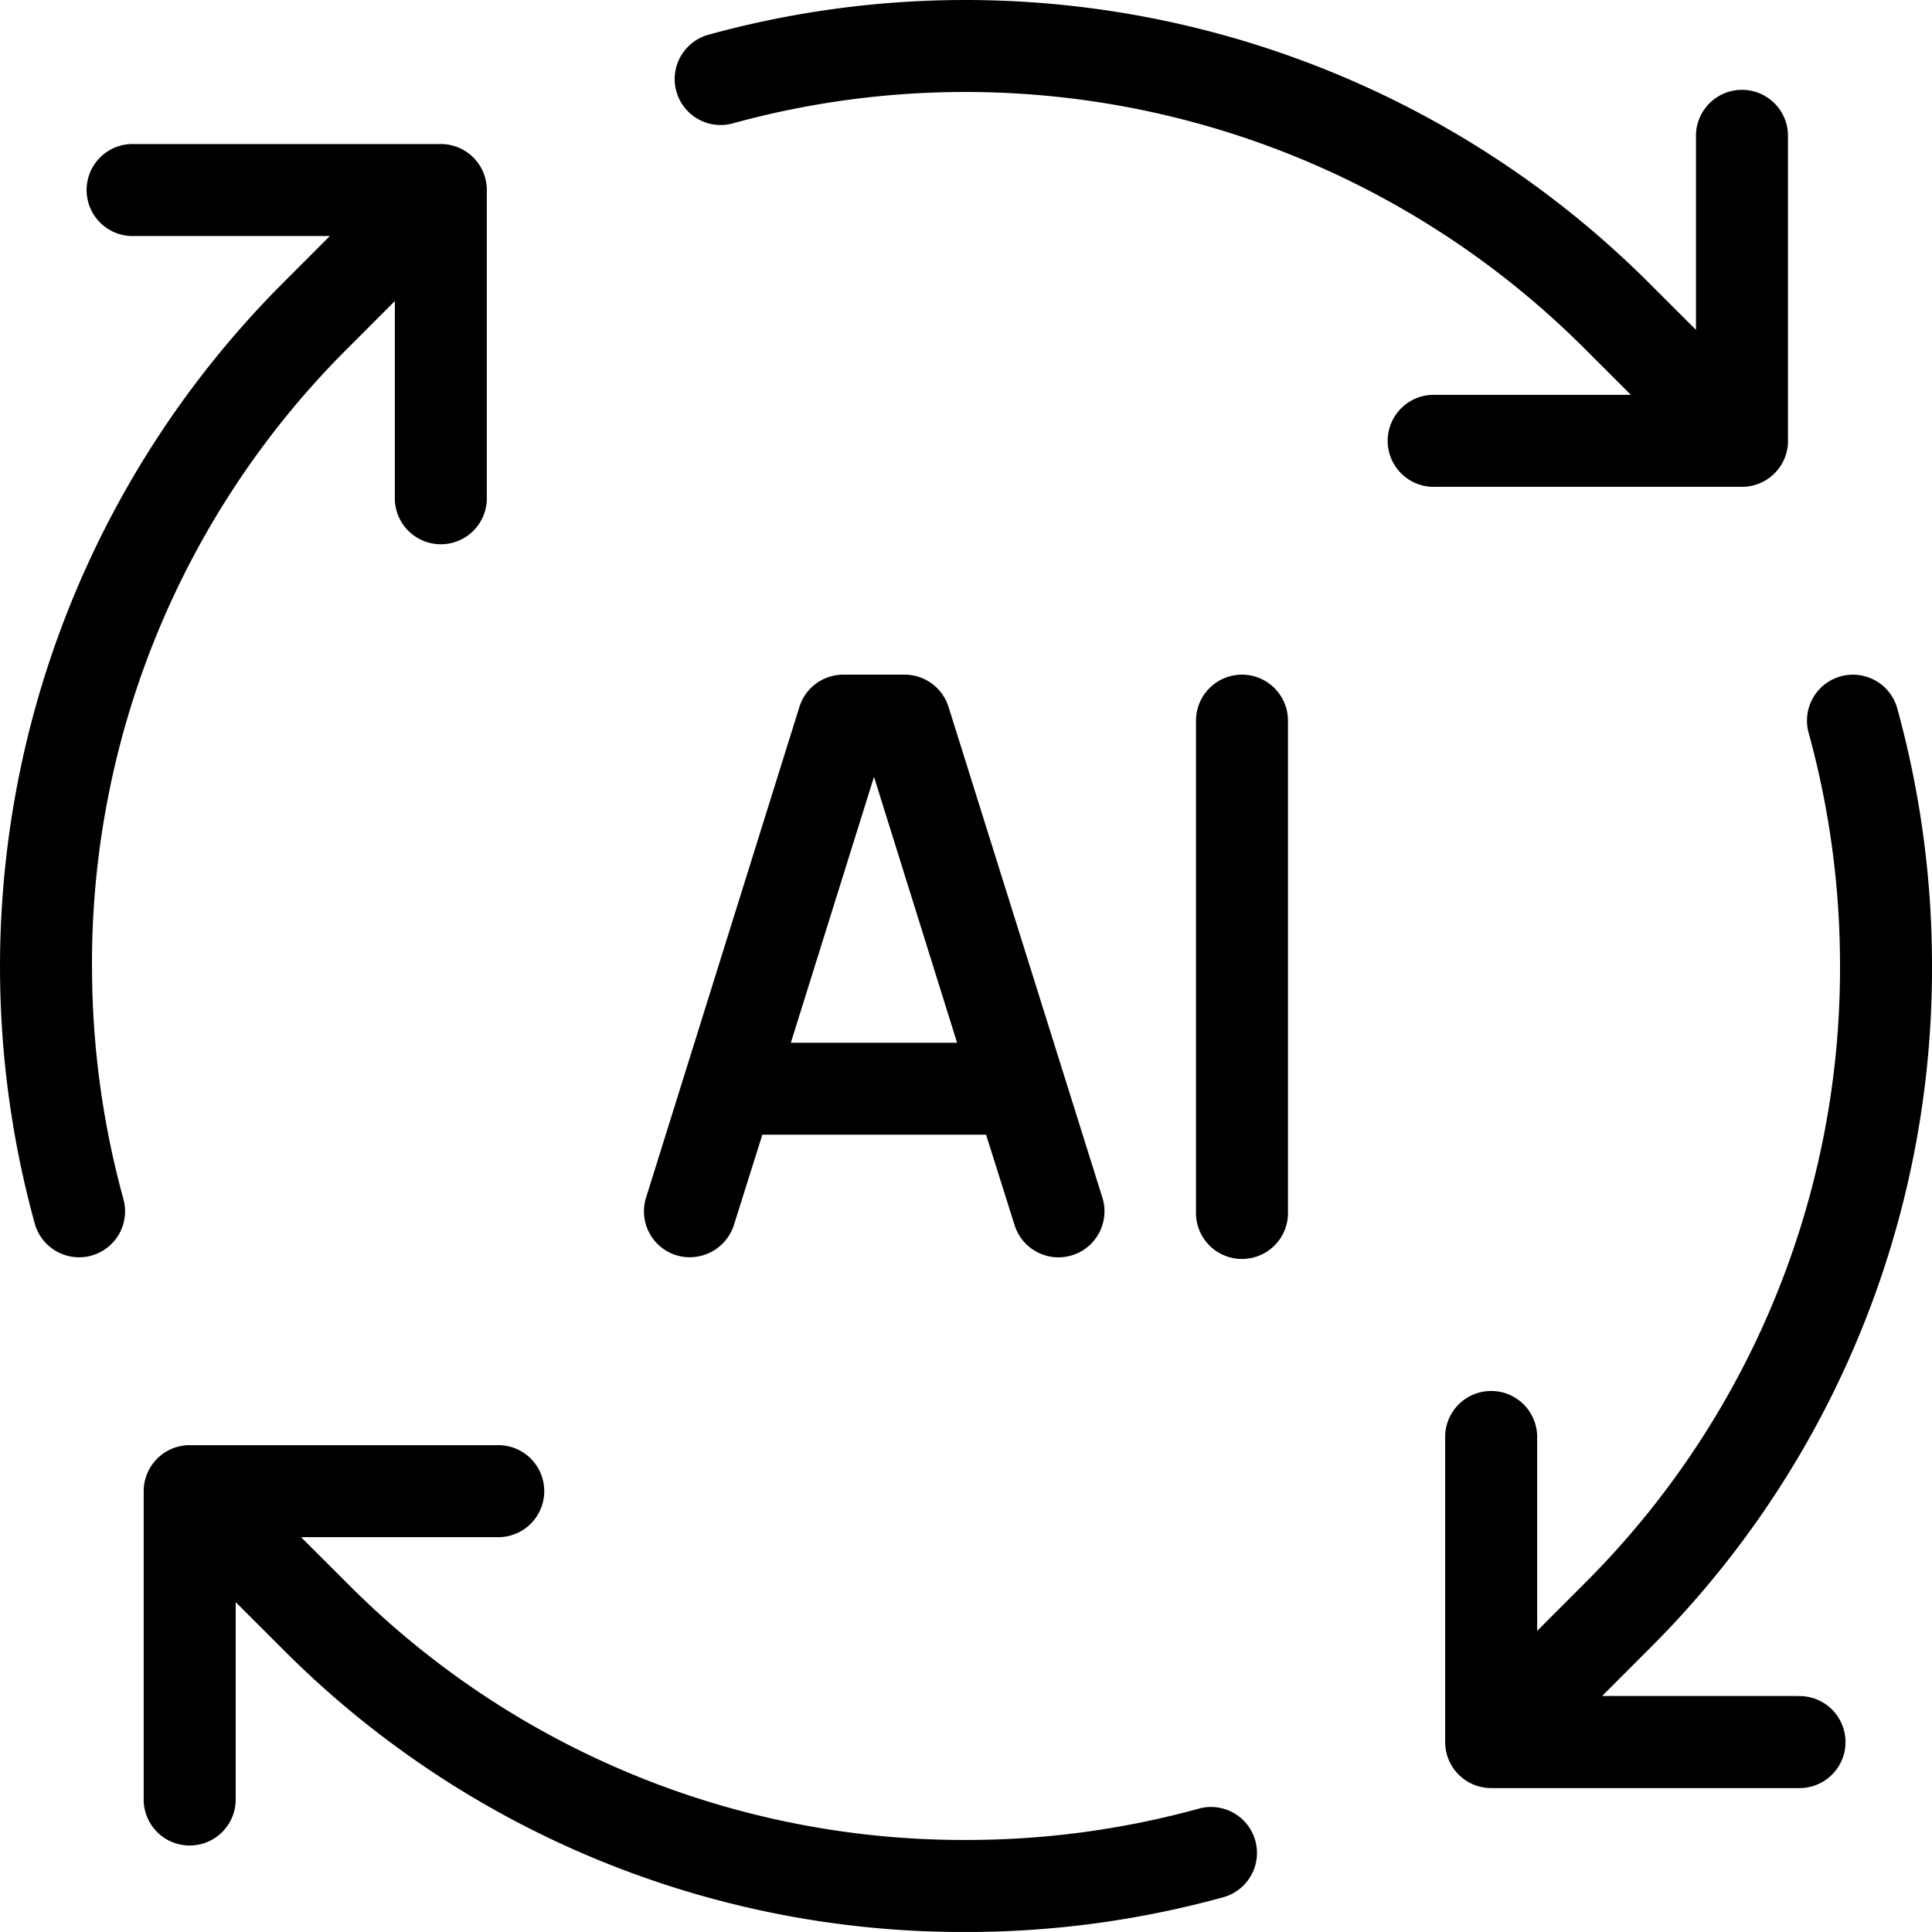 <svg xmlns="http://www.w3.org/2000/svg" width="33.923" height="33.922" viewBox="0 0 33.923 33.922">
  <g id="ai" transform="translate(-0.125 -0.125)">
    <path id="Trazado_1048004" data-name="Trazado 1048004" d="M25.173,7.866V2.482a.808.808,0,0,0-1.615,0V5.917l-.825-.824A16.987,16.987,0,0,0,6.218.735a.807.807,0,0,0,.429,1.556A15.377,15.377,0,0,1,21.591,6.235l.824.823H18.981a.808.808,0,1,0,0,1.615h5.385a.808.808,0,0,0,.808-.808Z" transform="translate(6.346 0)"/>
    <path id="Trazado_1048005" data-name="Trazado 1048005" d="M19.825,18.288a15.384,15.384,0,0,1-4.093.551A15.243,15.243,0,0,1,4.881,14.345l-.824-.823H7.491a.808.808,0,1,0,0-1.615H2.1a.808.808,0,0,0-.806.807V18.1a.808.808,0,1,0,1.615,0V14.663l.825.824a16.847,16.847,0,0,0,11.993,4.968,16.977,16.977,0,0,0,4.522-.61.807.807,0,1,0-.429-1.556Z" transform="translate(1.354 13.593)"/>
    <path id="Trazado_1048006" data-name="Trazado 1048006" d="M18.1,23.558H14.663l.824-.825a16.847,16.847,0,0,0,4.968-11.993,16.978,16.978,0,0,0-.61-4.522.807.807,0,1,0-1.556.429,15.384,15.384,0,0,1,.551,4.093,15.243,15.243,0,0,1-4.495,10.851l-.823.824V18.982a.808.808,0,0,0-1.615,0v5.385a.808.808,0,0,0,.808.808H18.1a.808.808,0,1,0,0-1.615Z" transform="translate(13.593 6.346)"/>
    <path id="Trazado_1048007" data-name="Trazado 1048007" d="M1.74,15.732A15.243,15.243,0,0,1,6.235,4.881l.823-.824V7.491a.808.808,0,1,0,1.615,0V2.106A.808.808,0,0,0,7.866,1.3H2.482a.808.808,0,1,0,0,1.615H5.917l-.824.825A16.987,16.987,0,0,0,.735,20.254a.808.808,0,0,0,.778.593.8.8,0,0,0,.215-.029.807.807,0,0,0,.564-.993,15.384,15.384,0,0,1-.551-4.093Z" transform="translate(0 1.354)"/>
    <path id="Trazado_1048008" data-name="Trazado 1048008" d="M5.942,15.819a.814.814,0,0,0,1.012-.53l.5-1.587h3.928l.5,1.587a.808.808,0,0,0,.771.567.8.8,0,0,0,.241-.037.807.807,0,0,0,.53-1.012L10.723,6.192a.807.807,0,0,0-.771-.567H8.875a.807.807,0,0,0-.771.567L5.412,14.807a.807.807,0,0,0,.53,1.012Zm3.472-8.4,1.459,4.669H7.954Z" transform="translate(6.057 6.346)"/>
    <path id="Trazado_1048009" data-name="Trazado 1048009" d="M10.683,5.625a.808.808,0,0,0-.808.808v8.615a.808.808,0,1,0,1.615,0V6.433A.808.808,0,0,0,10.683,5.625Z" transform="translate(11.25 6.346)"/>
  </g>
</svg>
